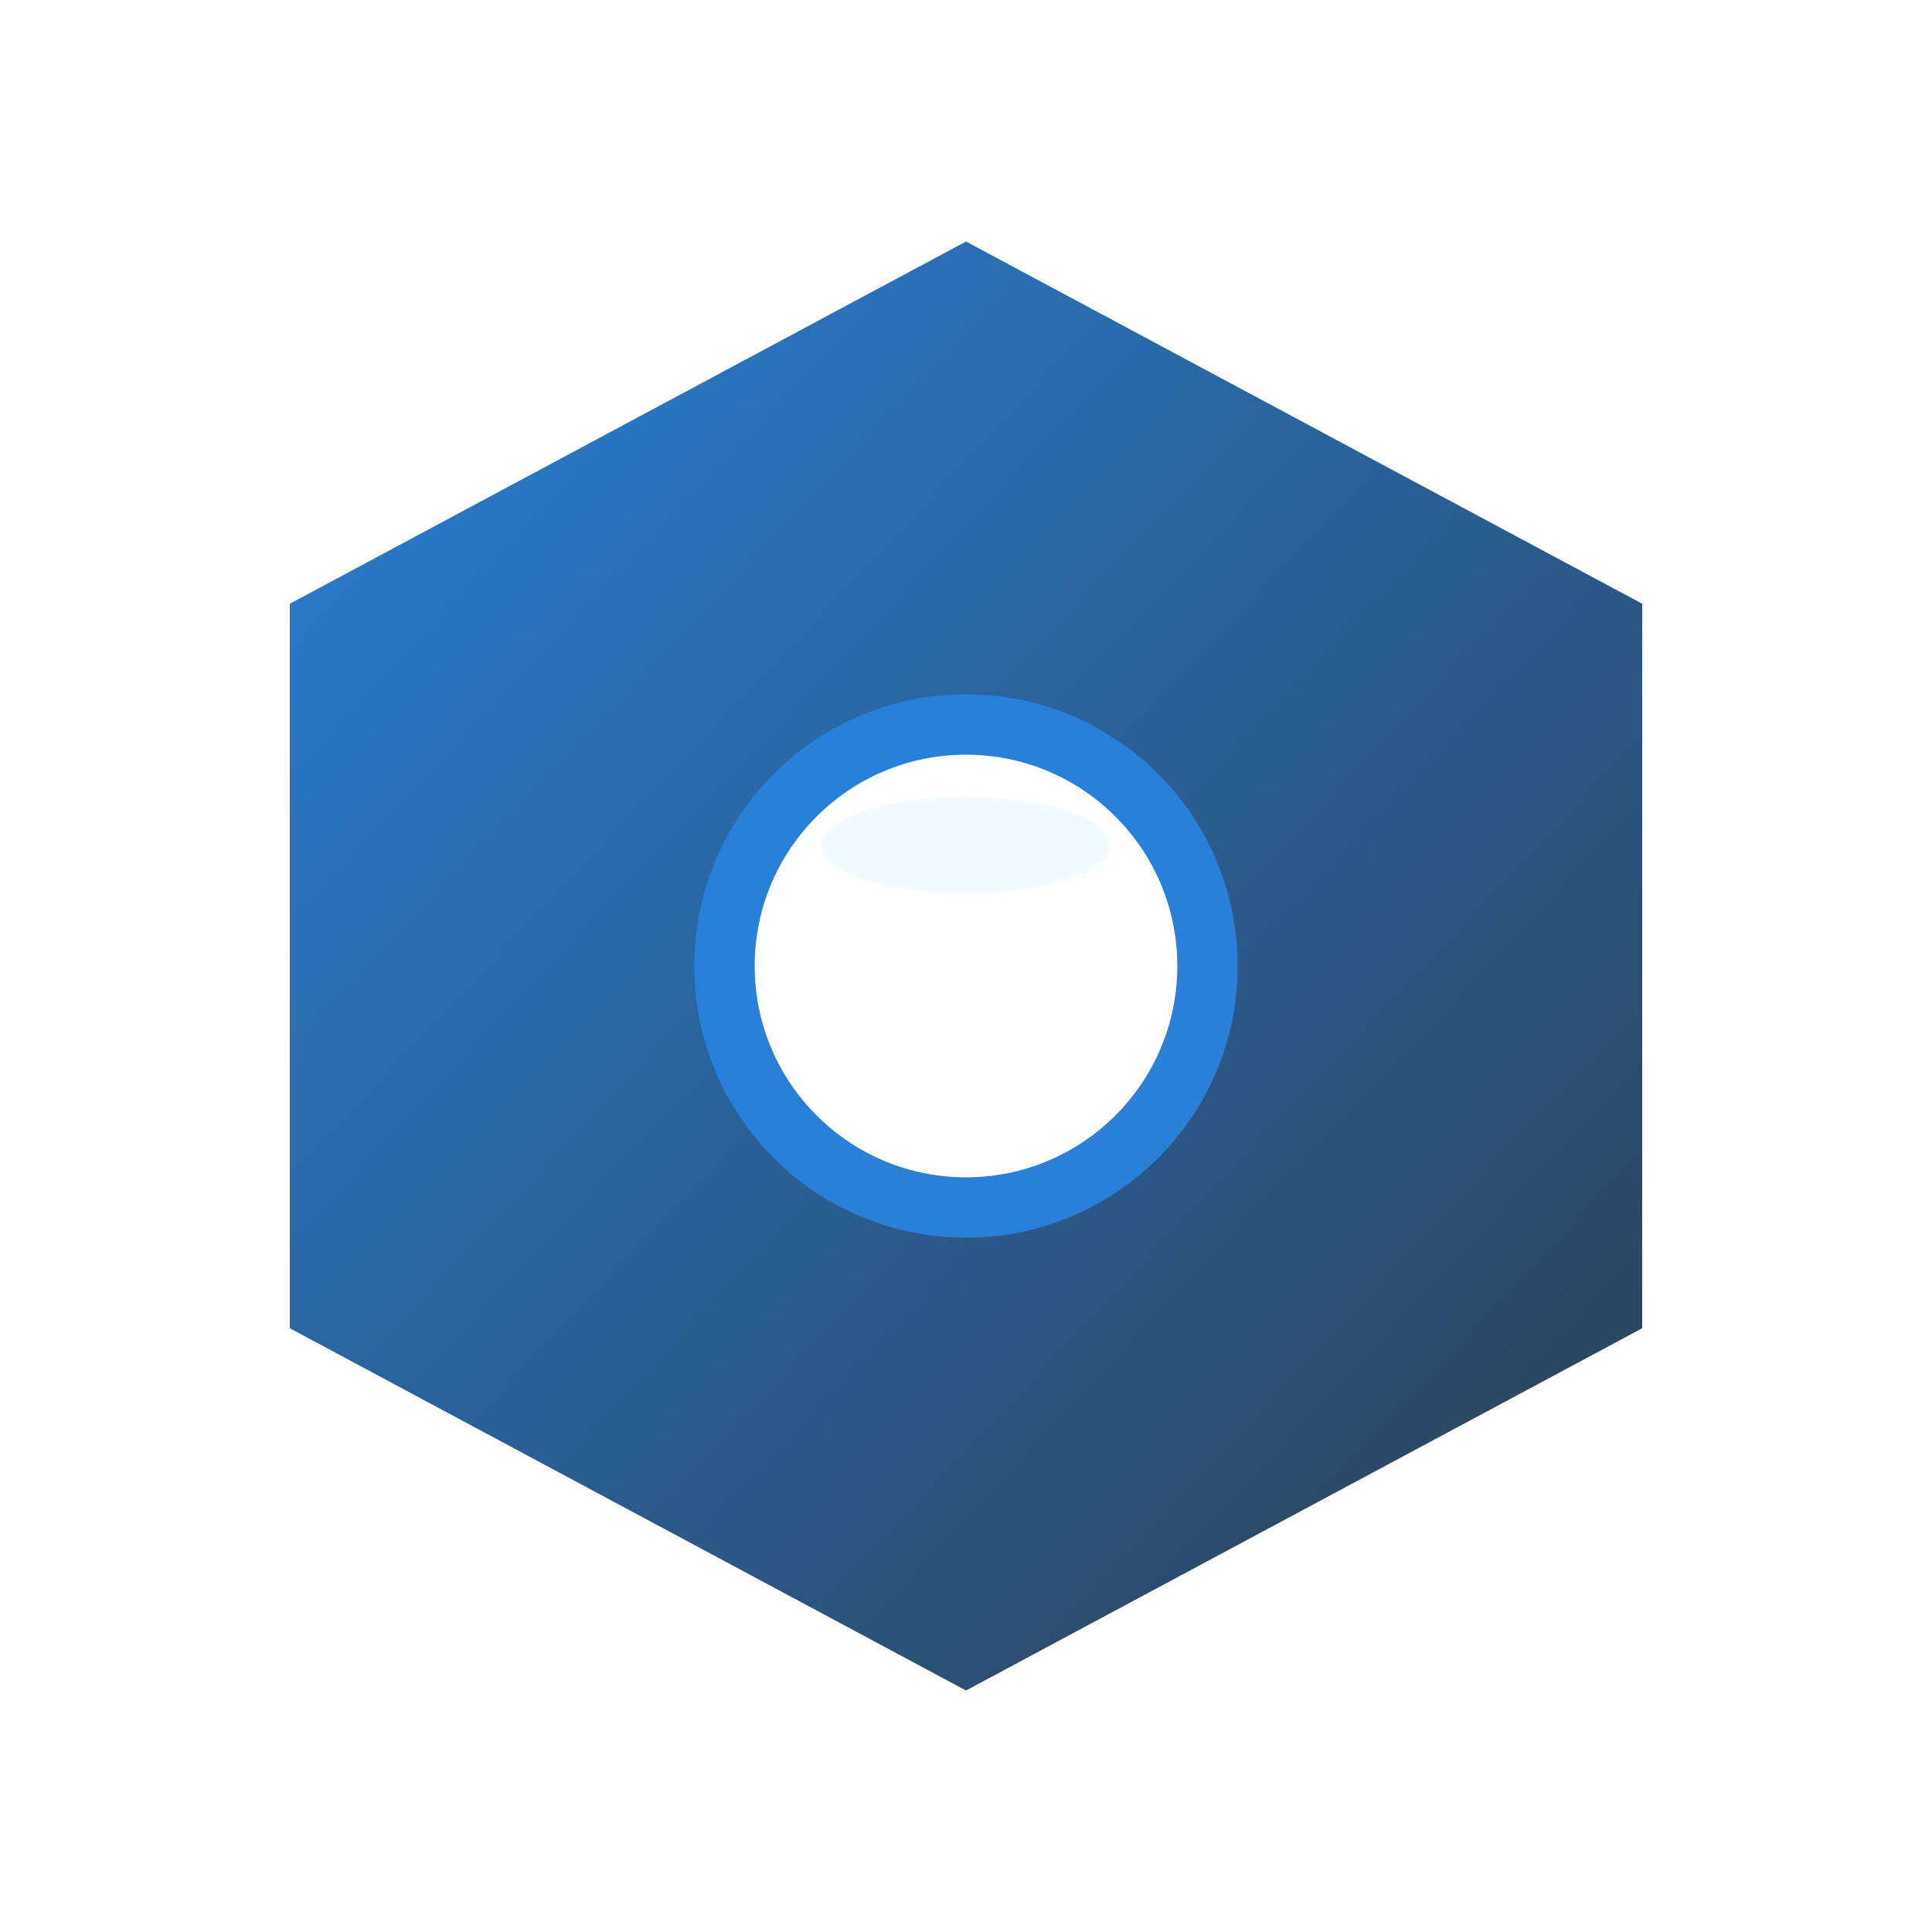 <svg xmlns="http://www.w3.org/2000/svg" viewBox="0 0 80 80">
  <defs>
    <linearGradient id="hexgrad" x1="0%" y1="0%" x2="100%" y2="100%">
      <stop offset="0%" style="stop-color:#2980d9;stop-opacity:1" />
      <stop offset="100%" style="stop-color:#2c3e50;stop-opacity:1" />
    </linearGradient>
    <filter id="shadow" x="-20%" y="-20%" width="140%" height="140%">
      <feDropShadow dx="0" dy="3" stdDeviation="3" flood-color="#222" flood-opacity="0.18"/>
    </filter>
  </defs>
  <!-- Hexágono principal con degradado y sombra -->
  <polygon points="40,10 68,25 68,55 40,70 12,55 12,25" fill="url(#hexgrad)" filter="url(#shadow)"/>
  <!-- Nodo central -->
  <circle cx="40" cy="40" r="10" fill="#fff" stroke="#2980d9" stroke-width="2.5"/>
  <!-- Efecto de brillo -->
  <ellipse cx="40" cy="35" rx="6" ry="2" fill="#aef1fb" opacity="0.18"/>
</svg>

